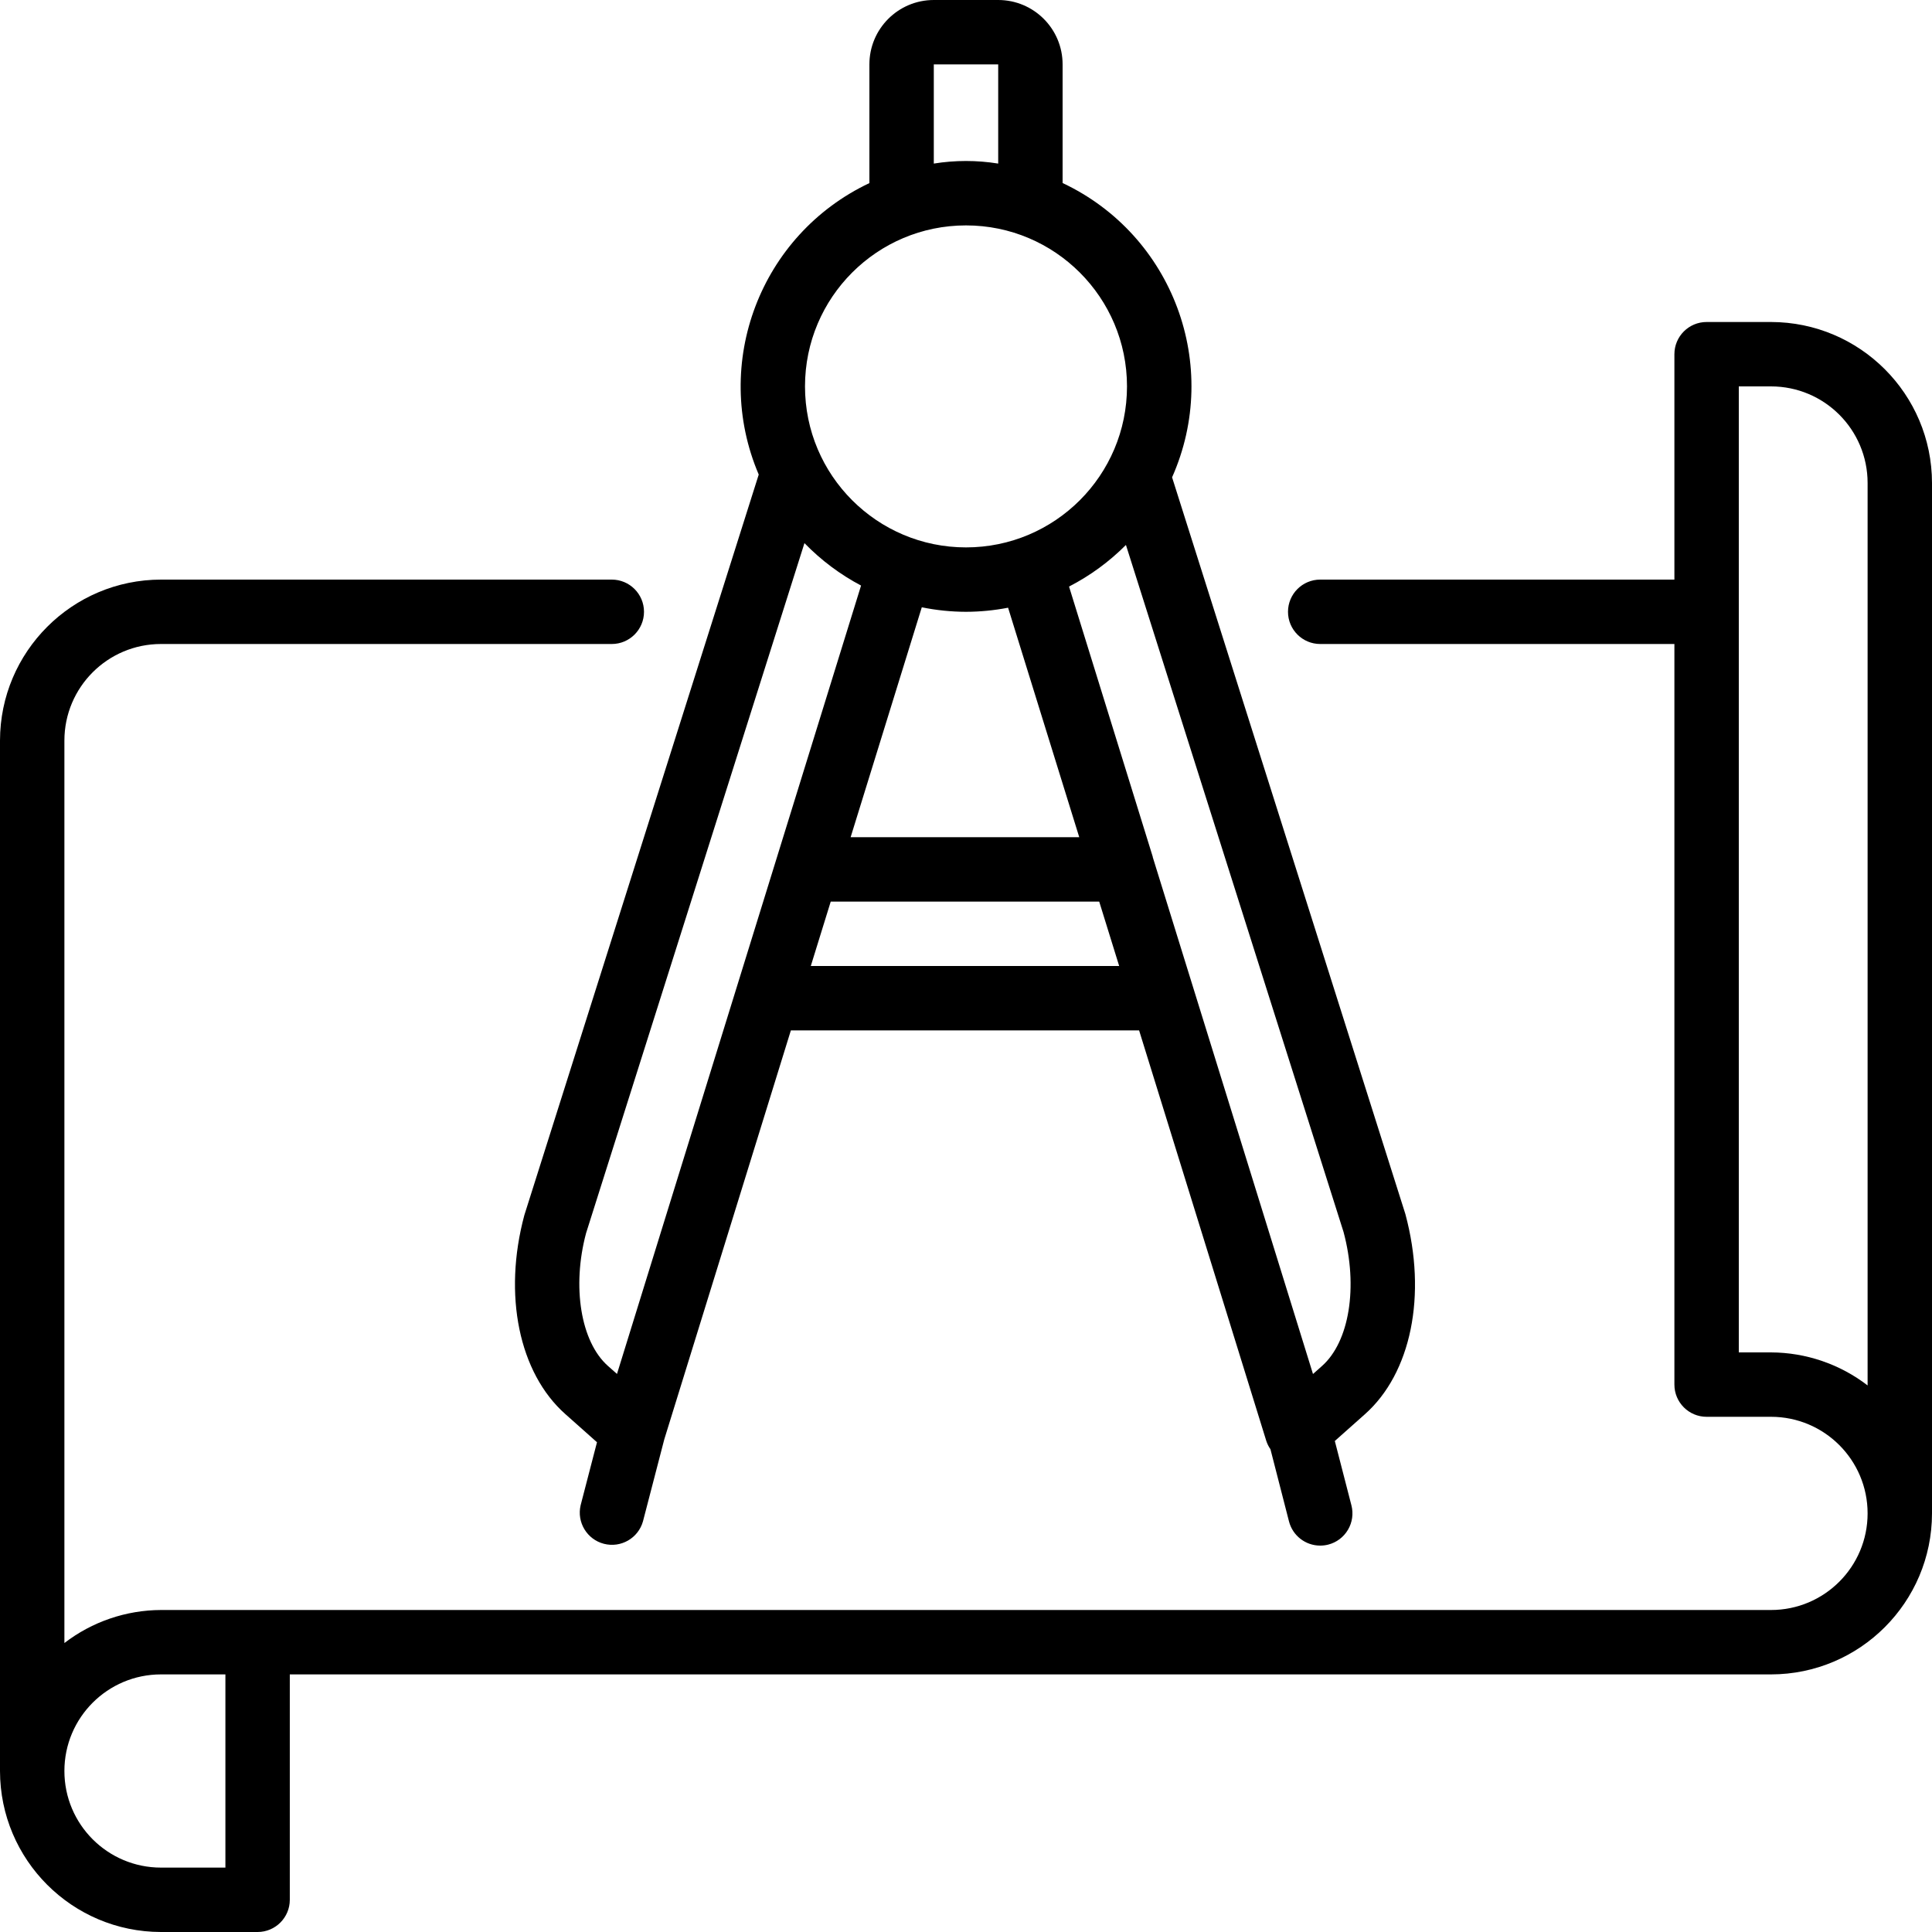 <svg height="55px" width="55px" fill="#000000" xmlns="http://www.w3.org/2000/svg" xmlns:xlink="http://www.w3.org/1999/xlink" viewBox="0 0 60 60" version="1.1" x="0px" y="0px"><title>047 - Planning </title><desc>Created with Sketch.</desc><g stroke="none" stroke-width="1" fill="none" fill-rule="evenodd"><g fill="#000000" fill-rule="nonzero"><path d="M55,10 L53,10 C52.448,10 52,10.448 52,11 L52,18 L41,18 C40.448,18 40,18.448 40,19 C40,19.552 40.448,20 41,20 L52,20 L52,43 C52,43.552 52.448,44 53,44 L55,44 C56.657,44 58,45.343 58,47 C58,48.657 56.657,50 55,50 L5,50 C3.915,50.004 2.86,50.364 2,51.026 L2,23 C2,21.343 3.343,20 5,20 L19,20 C19.552,20 20,19.552 20,19 C20,18.448 19.552,18 19,18 L5,18 C2.24,18.003 0.003,20.24 0,23 L0,55 C0.003,57.76 2.24,59.997 5,60 L8,60 C8.552,60 9,59.552 9,59 L9,52 L55,52 C57.76,51.997 59.997,49.76 60,47 L60,15 C59.997,12.24 57.76,10.003 55,10 Z M7,58 L5,58 C3.343,58 2,56.657 2,55 C2,53.343 3.343,52 5,52 L7,52 L7,58 Z M55,42 L54,42 L54,12 L55,12 C56.657,12 58,13.343 58,15 L58,43.026 C57.14,42.364 56.085,42.004 55,42 Z"/><path d="M33,5.684 L33,2 C33,0.895 32.105,6.76353751e-17 31,0 L29,0 C27.895,-6.76353751e-17 27,0.895 27,2 L27,5.686 C23.609,7.29 22.091,11.287 23.563,14.738 L16.284,37.738 C15.618,40.216 16.117,42.638 17.556,43.915 L18.54,44.79 L18.032,46.747 C17.908,47.276 18.229,47.808 18.755,47.944 C19.282,48.08 19.821,47.77 19.968,47.247 L20.63,44.7 L24.561,32 L35.376,32 L39.325,44.746 C39.355,44.839 39.399,44.927 39.455,45.007 L40.031,47.249 C40.145,47.691 40.543,48 41,48 C41.084,48 41.168,47.99 41.25,47.969 C41.507,47.903 41.727,47.738 41.862,47.509 C41.997,47.281 42.036,47.008 41.97,46.751 L41.454,44.751 L42.384,43.924 C43.824,42.649 44.324,40.224 43.645,37.703 L36.4,14.824 C37.939,11.36 36.429,7.3 33,5.684 Z M29,2 L31,2 L31,5.08 C30.338,4.973 29.662,4.973 29,5.08 L29,2 Z M30,7 C32.761,7 35,9.239 35,12 C35,14.761 32.761,17 30,17 C27.239,17 25,14.761 25,12 C25,9.239 27.239,7 30,7 Z M30,19 C30.439,18.999 30.876,18.956 31.307,18.873 L33.517,26 L26.417,26 L28.627,18.86 C29.079,18.952 29.539,18.999 30,19 Z M18.2,38.3 L24.983,16.867 C25.496,17.396 26.09,17.841 26.741,18.185 L19.161,42.669 L18.88,42.42 C18.033,41.669 17.759,39.957 18.2,38.3 Z M25.18,30 L25.799,28 L34.137,28 L34.757,30 L25.18,30 Z M41.725,38.26 C42.182,39.96 41.907,41.669 41.055,42.423 L40.776,42.671 L35.8,26.62 L35.8,26.608 L33.2,18.216 C33.853,17.88 34.449,17.444 34.967,16.924 L41.725,38.26 Z"/></g></g></svg>
